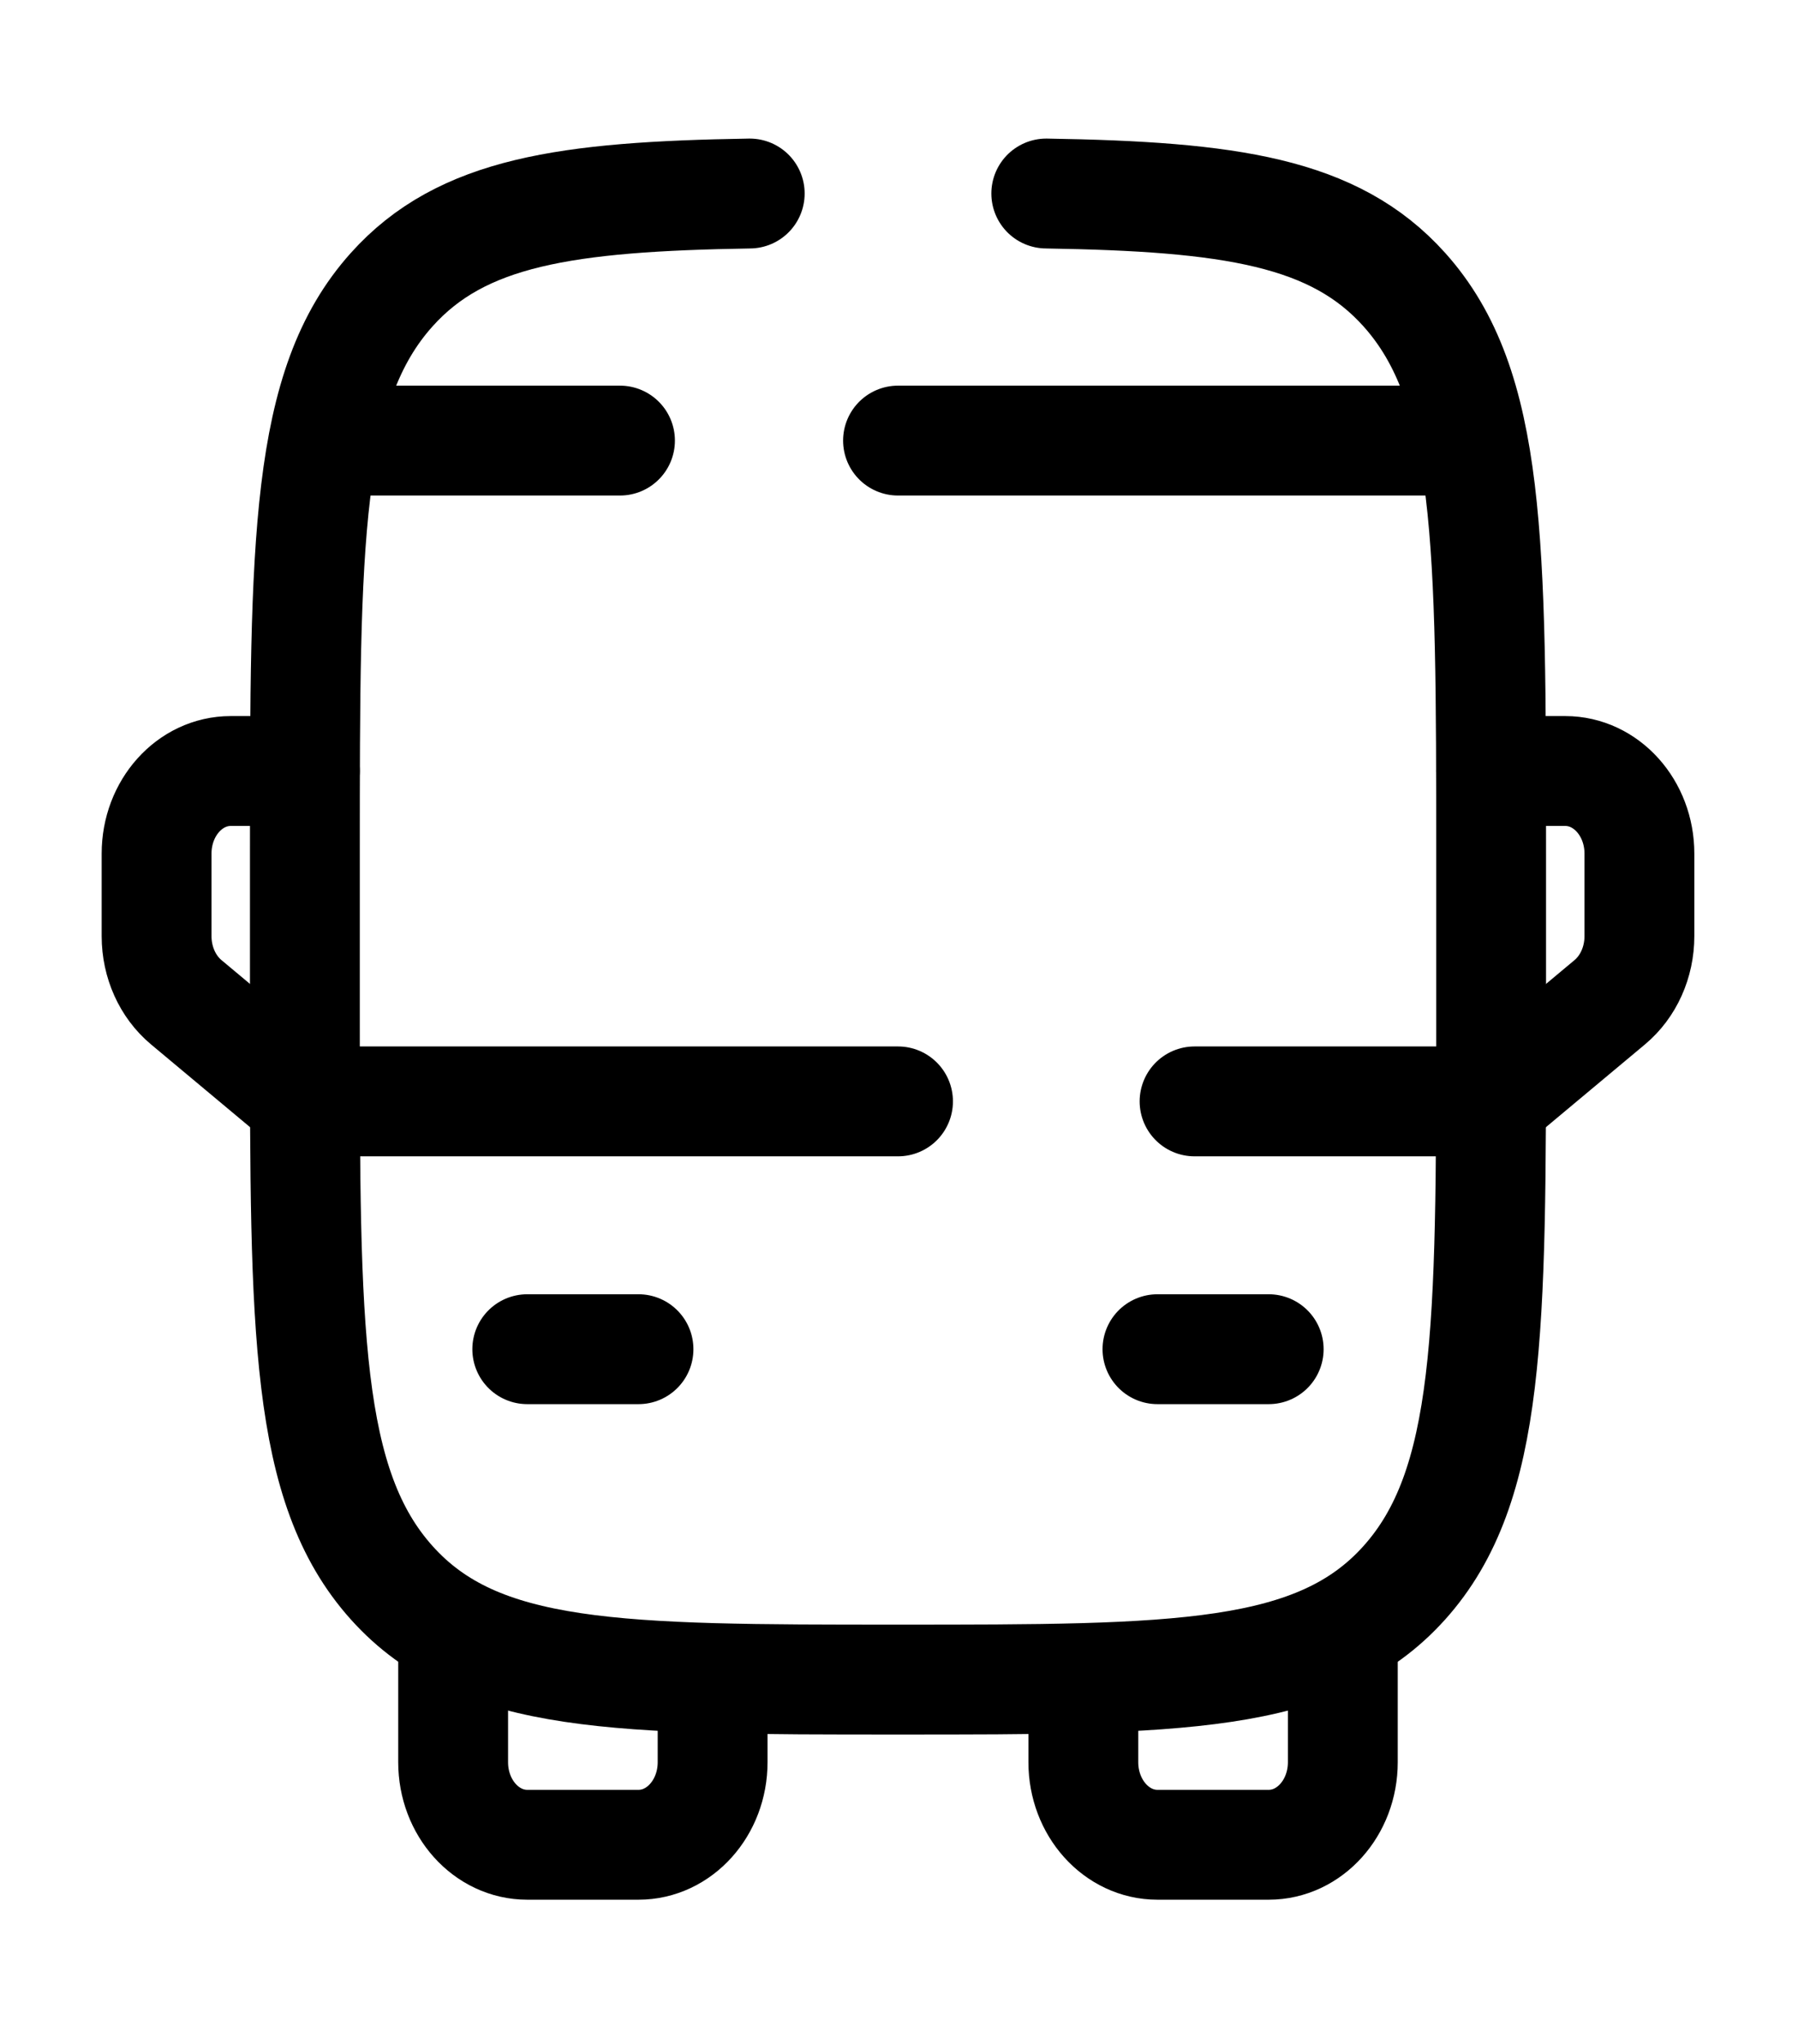 <svg width="44" height="50" viewBox="0 0 44 50" fill="none" xmlns="http://www.w3.org/2000/svg">
<path d="M18.347 4.734C13.848 4.807 11.298 5.178 9.587 7.084C7.461 9.451 7.461 13.261 7.461 20.881V24.922C7.461 32.542 7.461 36.353 9.587 38.72C11.712 41.087 15.133 41.087 21.976 41.087C28.818 41.087 32.239 41.087 34.365 38.72C36.49 36.353 36.49 32.542 36.49 24.922V20.881C36.49 13.261 36.49 9.451 34.365 7.084C32.654 5.178 30.103 4.807 25.604 4.734" stroke="black" stroke-width="2.688" stroke-linecap="round"/>
<path d="M36.49 26.943H29.233M7.461 26.943H21.976" stroke="black" stroke-width="2.688" stroke-linecap="round" stroke-linejoin="round"/>
<path d="M28.325 33.005H31.047" stroke="black" stroke-width="2.688" stroke-linecap="round" stroke-linejoin="round"/>
<path d="M12.903 33.005H15.625" stroke="black" stroke-width="2.688" stroke-linecap="round" stroke-linejoin="round"/>
<path d="M11.089 40.077V43.108C11.089 44.224 11.901 45.128 12.903 45.128H15.625C16.627 45.128 17.439 44.224 17.439 43.108V41.087" stroke="black" stroke-width="2.688" stroke-linecap="round" stroke-linejoin="round"/>
<path d="M32.861 40.077V43.108C32.861 44.224 32.049 45.128 31.047 45.128H28.325C27.323 45.128 26.511 44.224 26.511 43.108V41.087" stroke="black" stroke-width="2.688" stroke-linecap="round" stroke-linejoin="round"/>
<path d="M36.49 18.861H38.305C39.307 18.861 40.119 19.765 40.119 20.881V22.902C40.119 23.538 39.85 24.137 39.393 24.518L36.49 26.943" stroke="black" stroke-width="2.688" stroke-linecap="round" stroke-linejoin="round"/>
<path d="M7.461 18.861H5.646C4.644 18.861 3.832 19.765 3.832 20.881V22.902C3.832 23.538 4.101 24.137 4.558 24.518L7.461 26.943" stroke="black" stroke-width="2.688" stroke-linecap="round" stroke-linejoin="round"/>
<path d="M8.368 10.778H15.172M35.583 10.778H21.976" stroke="black" stroke-width="2.688" stroke-linecap="round"/>
</svg>
